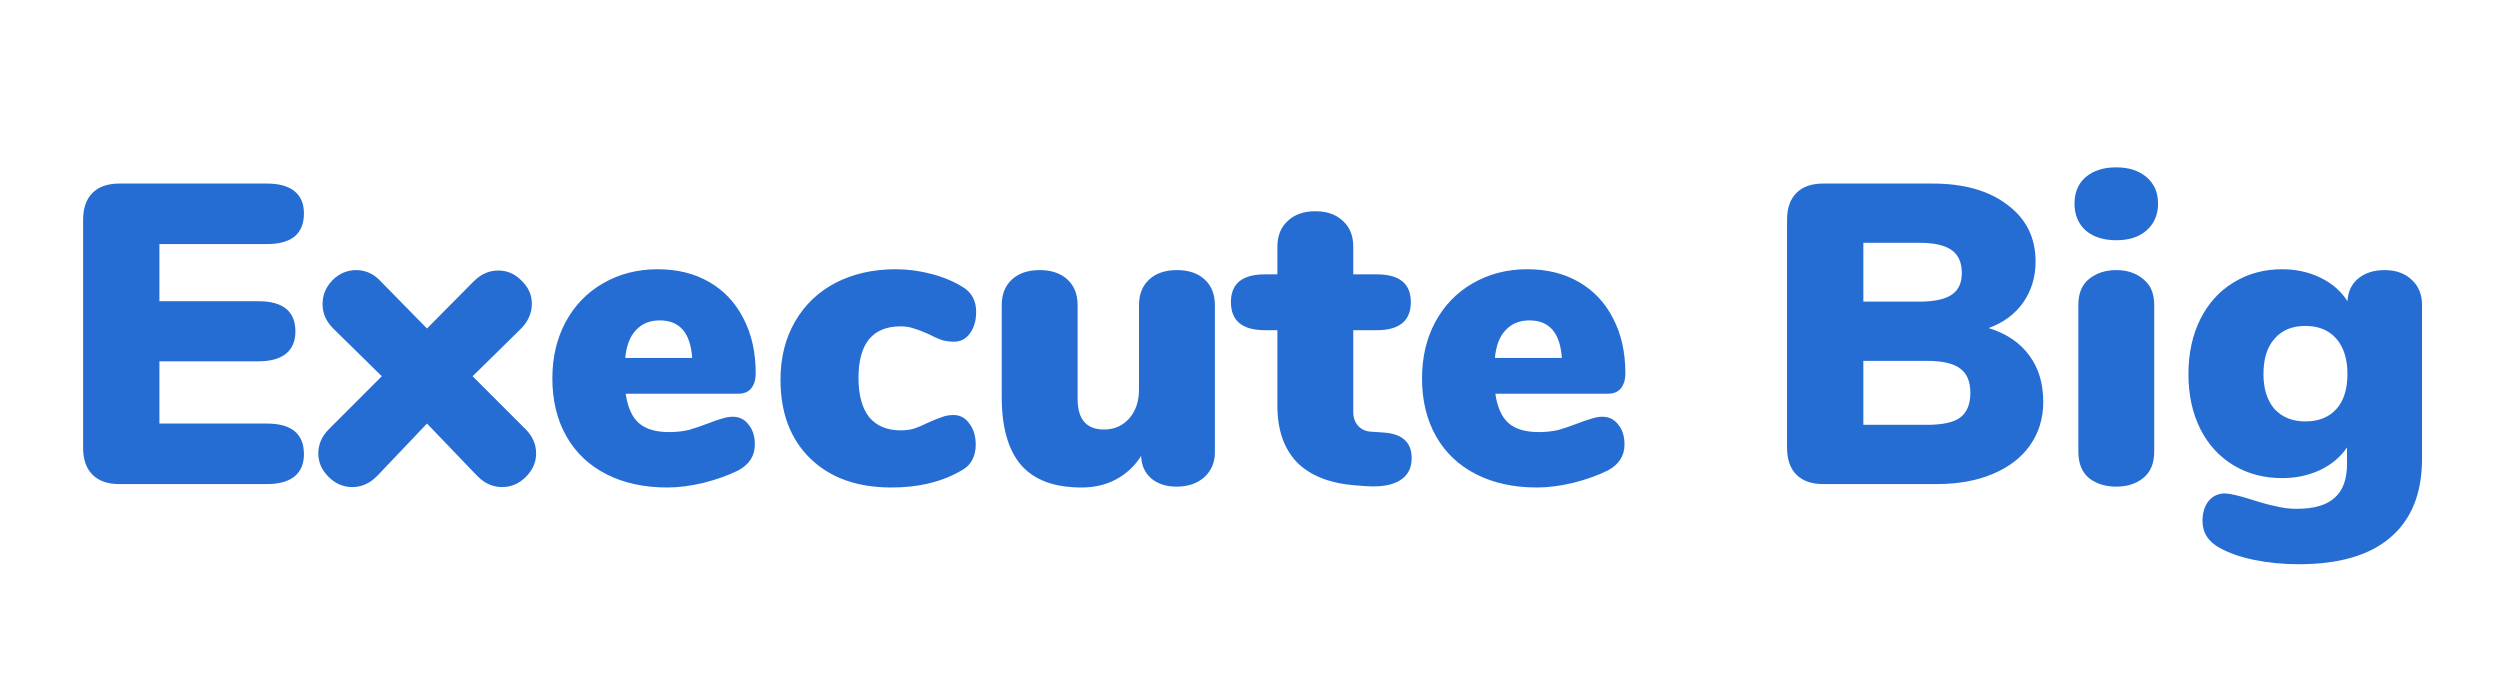 <svg width="2639" height="725" fill="none" xmlns="http://www.w3.org/2000/svg"><path d="M125.979 511c-12.3 0-21.75-3.3-28.35-9.9-6.6-6.6-9.9-16.05-9.9-28.35V232c0-12.3 3.3-21.75 9.9-28.35 6.6-6.6 16.05-9.9 28.35-9.9h155.7c12.9 0 22.65 2.7 29.25 8.1 6.6 5.4 9.9 13.2 9.9 23.4 0 21.6-13.05 32.4-39.15 32.4h-113.4v60.3h104.4c26.1 0 39.15 10.65 39.15 31.95 0 10.2-3.3 18-9.9 23.4-6.6 5.4-16.35 8.1-29.25 8.1h-104.4v65.7h113.4c26.1 0 39.15 10.8 39.15 32.4 0 10.2-3.3 18-9.9 23.4-6.6 5.4-16.35 8.1-29.25 8.1h-155.7zm428.706-58.05c7.5 7.5 11.25 16.05 11.25 25.65 0 9.3-3.6 17.55-10.8 24.75-7.2 7.2-15.6 10.8-25.2 10.8-9.9 0-18.75-4.05-26.55-12.15l-52.65-54.9-52.2 54.9c-7.8 8.1-16.65 12.15-26.55 12.15-9.6 0-18-3.6-25.2-10.8-7.2-7.2-10.8-15.45-10.8-24.75 0-9.6 3.75-18.15 11.25-25.65l55.8-55.8-51.3-50.4c-7.5-7.5-11.25-16.05-11.25-25.65 0-9.6 3.45-18 10.35-25.2 7.2-7.2 15.6-10.8 25.2-10.8 10.2 0 19.05 4.2 26.55 12.6l48.15 49.05 48.6-49.05c7.8-8.1 16.65-12.15 26.55-12.15 9.6 0 17.85 3.6 24.75 10.8 7.2 6.9 10.8 15 10.8 24.3 0 9.6-3.75 18.3-11.25 26.1l-51.3 50.4 55.8 55.8zm218.728-13.05c6.9 0 12.45 2.7 16.65 8.1 4.5 5.4 6.75 12.45 6.75 21.15 0 12-5.85 21.15-17.55 27.45-10.2 5.1-22.35 9.45-36.45 13.05-13.8 3.3-26.55 4.95-38.25 4.95-24.6 0-46.05-4.65-64.35-13.95-18.3-9.3-32.4-22.65-42.3-40.05-9.9-17.4-14.85-37.8-14.85-61.2 0-22.2 4.65-42 13.95-59.4 9.6-17.7 22.8-31.35 39.6-40.95 17.1-9.9 36.3-14.85 57.6-14.85 20.7 0 38.85 4.5 54.45 13.5 15.6 9 27.6 21.75 36 38.25 8.7 16.5 13.05 35.85 13.05 58.05 0 6.9-1.65 12.3-4.95 16.2-3 3.6-7.5 5.4-13.5 5.4h-118.8c2.1 14.4 6.75 24.75 13.95 31.05 7.2 6.3 17.85 9.45 31.95 9.45 7.5 0 14.4-.75 20.7-2.25 6.3-1.8 13.35-4.2 21.15-7.2 4.5-1.8 8.85-3.3 13.05-4.5 4.5-1.5 8.55-2.25 12.15-2.25zm-76.95-101.7c-10.5 0-18.9 3.45-25.2 10.35-6.3 6.6-10.05 16.35-11.25 29.25h70.65c-1.8-26.4-13.2-39.6-34.2-39.6zm244.42 176.4c-36 0-64.5-10.2-85.5-30.6-21-20.4-31.5-48.15-31.5-83.25 0-23.1 5.1-43.5 15.3-61.2 10.2-17.7 24.45-31.35 42.75-40.95 18.6-9.6 39.75-14.4 63.45-14.4 12.6 0 25.2 1.65 37.8 4.95 12.6 3.3 23.697 7.95 33.297 13.95 9.3 5.7 13.95 14.4 13.95 26.1 0 9.3-2.25 16.95-6.75 22.95-4.2 5.7-9.75 8.55-16.65 8.55-4.5 0-8.847-.6-13.047-1.8-4.2-1.5-8.85-3.6-13.95-6.3-6-2.7-11.1-4.65-15.3-5.85-4.2-1.5-8.85-2.25-13.95-2.25-29.7 0-44.55 18.15-44.55 54.45 0 18 3.75 31.8 11.25 41.4 7.8 9.3 18.9 13.95 33.3 13.95 5.1 0 9.75-.6 13.95-1.8 4.5-1.5 9.45-3.6 14.85-6.3 6-2.7 10.8-4.65 14.4-5.85 3.9-1.5 8.097-2.25 12.597-2.25 6.9 0 12.45 3 16.65 9 4.5 5.7 6.75 13.2 6.75 22.5 0 5.7-1.2 10.95-3.6 15.75-2.4 4.5-5.7 7.95-9.9 10.35-20.697 12.6-45.897 18.9-75.597 18.9zm301.497-229.5c12.3 0 22.05 3.3 29.25 9.9 7.2 6.6 10.8 15.6 10.8 27v155.7c0 10.5-3.75 19.2-11.25 26.1-7.5 6.6-17.25 9.9-29.25 9.9-10.8 0-19.65-2.85-26.55-8.55-6.9-6-10.5-13.95-10.8-23.85-6.9 10.8-15.75 19.05-26.55 24.75-10.5 5.7-22.65 8.55-36.45 8.55-28.5 0-49.65-7.8-63.45-23.4-13.8-15.9-20.7-39.9-20.7-72V322c0-11.4 3.6-20.4 10.8-27 7.2-6.6 16.95-9.9 29.25-9.9s22.05 3.3 29.25 9.9c7.2 6.6 10.8 15.6 10.8 27v99c0 21.6 9.3 32.4 27.9 32.4 10.8 0 19.65-3.9 26.55-11.7 6.9-7.8 10.35-18 10.35-30.6V322c0-11.4 3.6-20.4 10.8-27 7.2-6.6 16.95-9.9 29.25-9.9zm217.63 171.45c20.1 1.2 30.15 10.2 30.15 27 0 10.5-4.05 18.3-12.15 23.4-8.1 5.1-19.65 7.2-34.65 6.3l-12.6-.9c-27-2.1-47.55-10.2-61.65-24.3-13.8-14.4-20.7-34.35-20.7-59.85v-79.65h-13.05c-24 0-36-9.9-36-29.7 0-19.5 12-29.25 36-29.25h13.05v-29.25c0-11.4 3.6-20.4 10.8-27 7.2-6.9 16.95-10.35 29.25-10.35s22.05 3.45 29.25 10.35c7.2 6.6 10.8 15.6 10.8 27v29.25h24.75c24 0 36 9.75 36 29.25 0 19.8-12 29.7-36 29.7h-24.75v86.4c0 5.7 1.65 10.5 4.95 14.4 3.6 3.9 8.1 6 13.5 6.3l13.05.9zm231.42-16.65c6.9 0 12.45 2.7 16.65 8.1 4.5 5.4 6.75 12.45 6.75 21.15 0 12-5.85 21.15-17.55 27.45-10.2 5.1-22.35 9.45-36.45 13.05-13.8 3.3-26.55 4.95-38.25 4.95-24.6 0-46.05-4.65-64.35-13.95-18.3-9.3-32.4-22.65-42.3-40.05-9.9-17.4-14.85-37.8-14.85-61.2 0-22.2 4.65-42 13.95-59.4 9.6-17.7 22.8-31.35 39.6-40.95 17.1-9.9 36.3-14.85 57.6-14.85 20.7 0 38.85 4.5 54.45 13.5 15.6 9 27.6 21.75 36 38.25 8.7 16.5 13.05 35.85 13.05 58.05 0 6.9-1.65 12.3-4.95 16.2-3 3.6-7.5 5.4-13.5 5.4h-118.8c2.1 14.4 6.75 24.75 13.95 31.05 7.2 6.3 17.85 9.45 31.95 9.45 7.5 0 14.4-.75 20.7-2.25 6.3-1.8 13.35-4.2 21.15-7.2 4.5-1.8 8.85-3.3 13.05-4.5 4.5-1.5 8.55-2.25 12.15-2.25zm-76.95-101.7c-10.5 0-18.9 3.45-25.2 10.35-6.3 6.6-10.05 16.35-11.25 29.25h70.65c-1.8-26.4-13.2-39.6-34.2-39.6zm484.78 8.1c18.6 5.7 32.85 15.3 42.75 28.8 9.9 13.2 14.85 29.55 14.85 49.05 0 17.4-4.65 32.7-13.95 45.9-9 12.9-22.05 22.95-39.15 30.15-16.8 7.2-36.6 10.8-59.4 10.8h-119.7c-12.3 0-21.75-3.3-28.35-9.9-6.6-6.6-9.9-16.05-9.9-28.35V232c0-12.3 3.3-21.75 9.9-28.35 6.6-6.6 16.05-9.9 28.35-9.9h115.2c33.3 0 59.7 7.5 79.2 22.5 19.8 14.7 29.7 34.65 29.7 59.85 0 16.2-4.35 30.6-13.05 43.2-8.7 12.3-20.85 21.3-36.45 27zm-132.3-27.9h58.95c15.6 0 27-2.4 34.2-7.2 7.2-4.8 10.8-12.45 10.8-22.95 0-11.1-3.6-19.2-10.8-24.3-7.2-5.1-18.6-7.65-34.2-7.65h-58.95v62.1zm67.05 130.05c16.5 0 28.2-2.55 35.1-7.65 7.2-5.4 10.8-14.1 10.8-26.1 0-12-3.6-20.55-10.8-25.65-6.9-5.4-18.6-8.1-35.1-8.1h-67.05v67.5h67.05zm199.94 65.25c-11.4 0-21-3-28.8-9-7.5-6.3-11.25-15.6-11.25-27.9V322c0-12.3 3.75-21.45 11.25-27.45 7.8-6.3 17.4-9.45 28.8-9.45 11.4 0 20.85 3.15 28.35 9.45 7.8 6 11.7 15.15 11.7 27.45v154.8c0 12.3-3.9 21.6-11.7 27.9-7.5 6-16.95 9-28.35 9zm0-260.1c-13.5 0-24.3-3.45-32.4-10.35-7.8-7.2-11.7-16.65-11.7-28.35 0-11.7 3.9-21 11.7-27.9 8.1-6.9 18.9-10.35 32.4-10.35 13.2 0 23.85 3.45 31.95 10.35 8.1 6.9 12.15 16.2 12.15 27.9s-4.05 21.15-12.15 28.35c-7.8 6.9-18.45 10.35-31.95 10.35zm283.16 31.5c12 0 21.6 3.45 28.8 10.35 7.2 6.6 10.8 15.45 10.8 26.55v162c0 36.6-11.1 64.35-33.3 83.25-21.9 18.9-54.15 28.35-96.75 28.35-16.5 0-32.1-1.5-46.8-4.5-14.7-3-27.15-7.35-37.35-13.05-5.4-3-9.75-6.9-13.05-11.7-3-4.8-4.5-10.2-4.5-16.2 0-8.7 2.1-15.75 6.3-21.15 4.5-5.4 10.2-8.1 17.1-8.1 5.4 0 15.15 2.25 29.25 6.75 9.3 3 17.55 5.25 24.75 6.75 7.2 1.8 14.55 2.7 22.05 2.7 18.3 0 31.65-3.9 40.05-11.7 8.7-7.5 13.05-19.5 13.05-36v-17.1c-6.6 9.9-16.05 17.85-28.35 23.85-12.3 5.7-25.65 8.55-40.05 8.55-19.2 0-36.3-4.5-51.3-13.5s-26.7-21.75-35.1-38.25c-8.4-16.8-12.6-36.15-12.6-58.05s4.2-41.25 12.6-58.05c8.4-16.8 20.1-29.7 35.1-38.7 15-9.3 32.1-13.95 51.3-13.95 14.7 0 28.2 3 40.5 9s21.75 14.25 28.35 24.75c.6-10.2 4.35-18.15 11.25-23.85 7.2-6 16.5-9 27.9-9zm-83.7 159.75c14.1 0 25.05-4.35 32.85-13.05 7.8-8.7 11.7-21 11.7-36.9 0-15.9-3.9-28.35-11.7-37.35-7.8-9-18.75-13.5-32.85-13.5-13.8 0-24.6 4.5-32.4 13.5-7.8 8.7-11.7 21.15-11.7 37.35 0 15.6 3.9 27.9 11.7 36.9 8.1 8.7 18.9 13.05 32.4 13.05z" fill="#266DD3"/></svg>